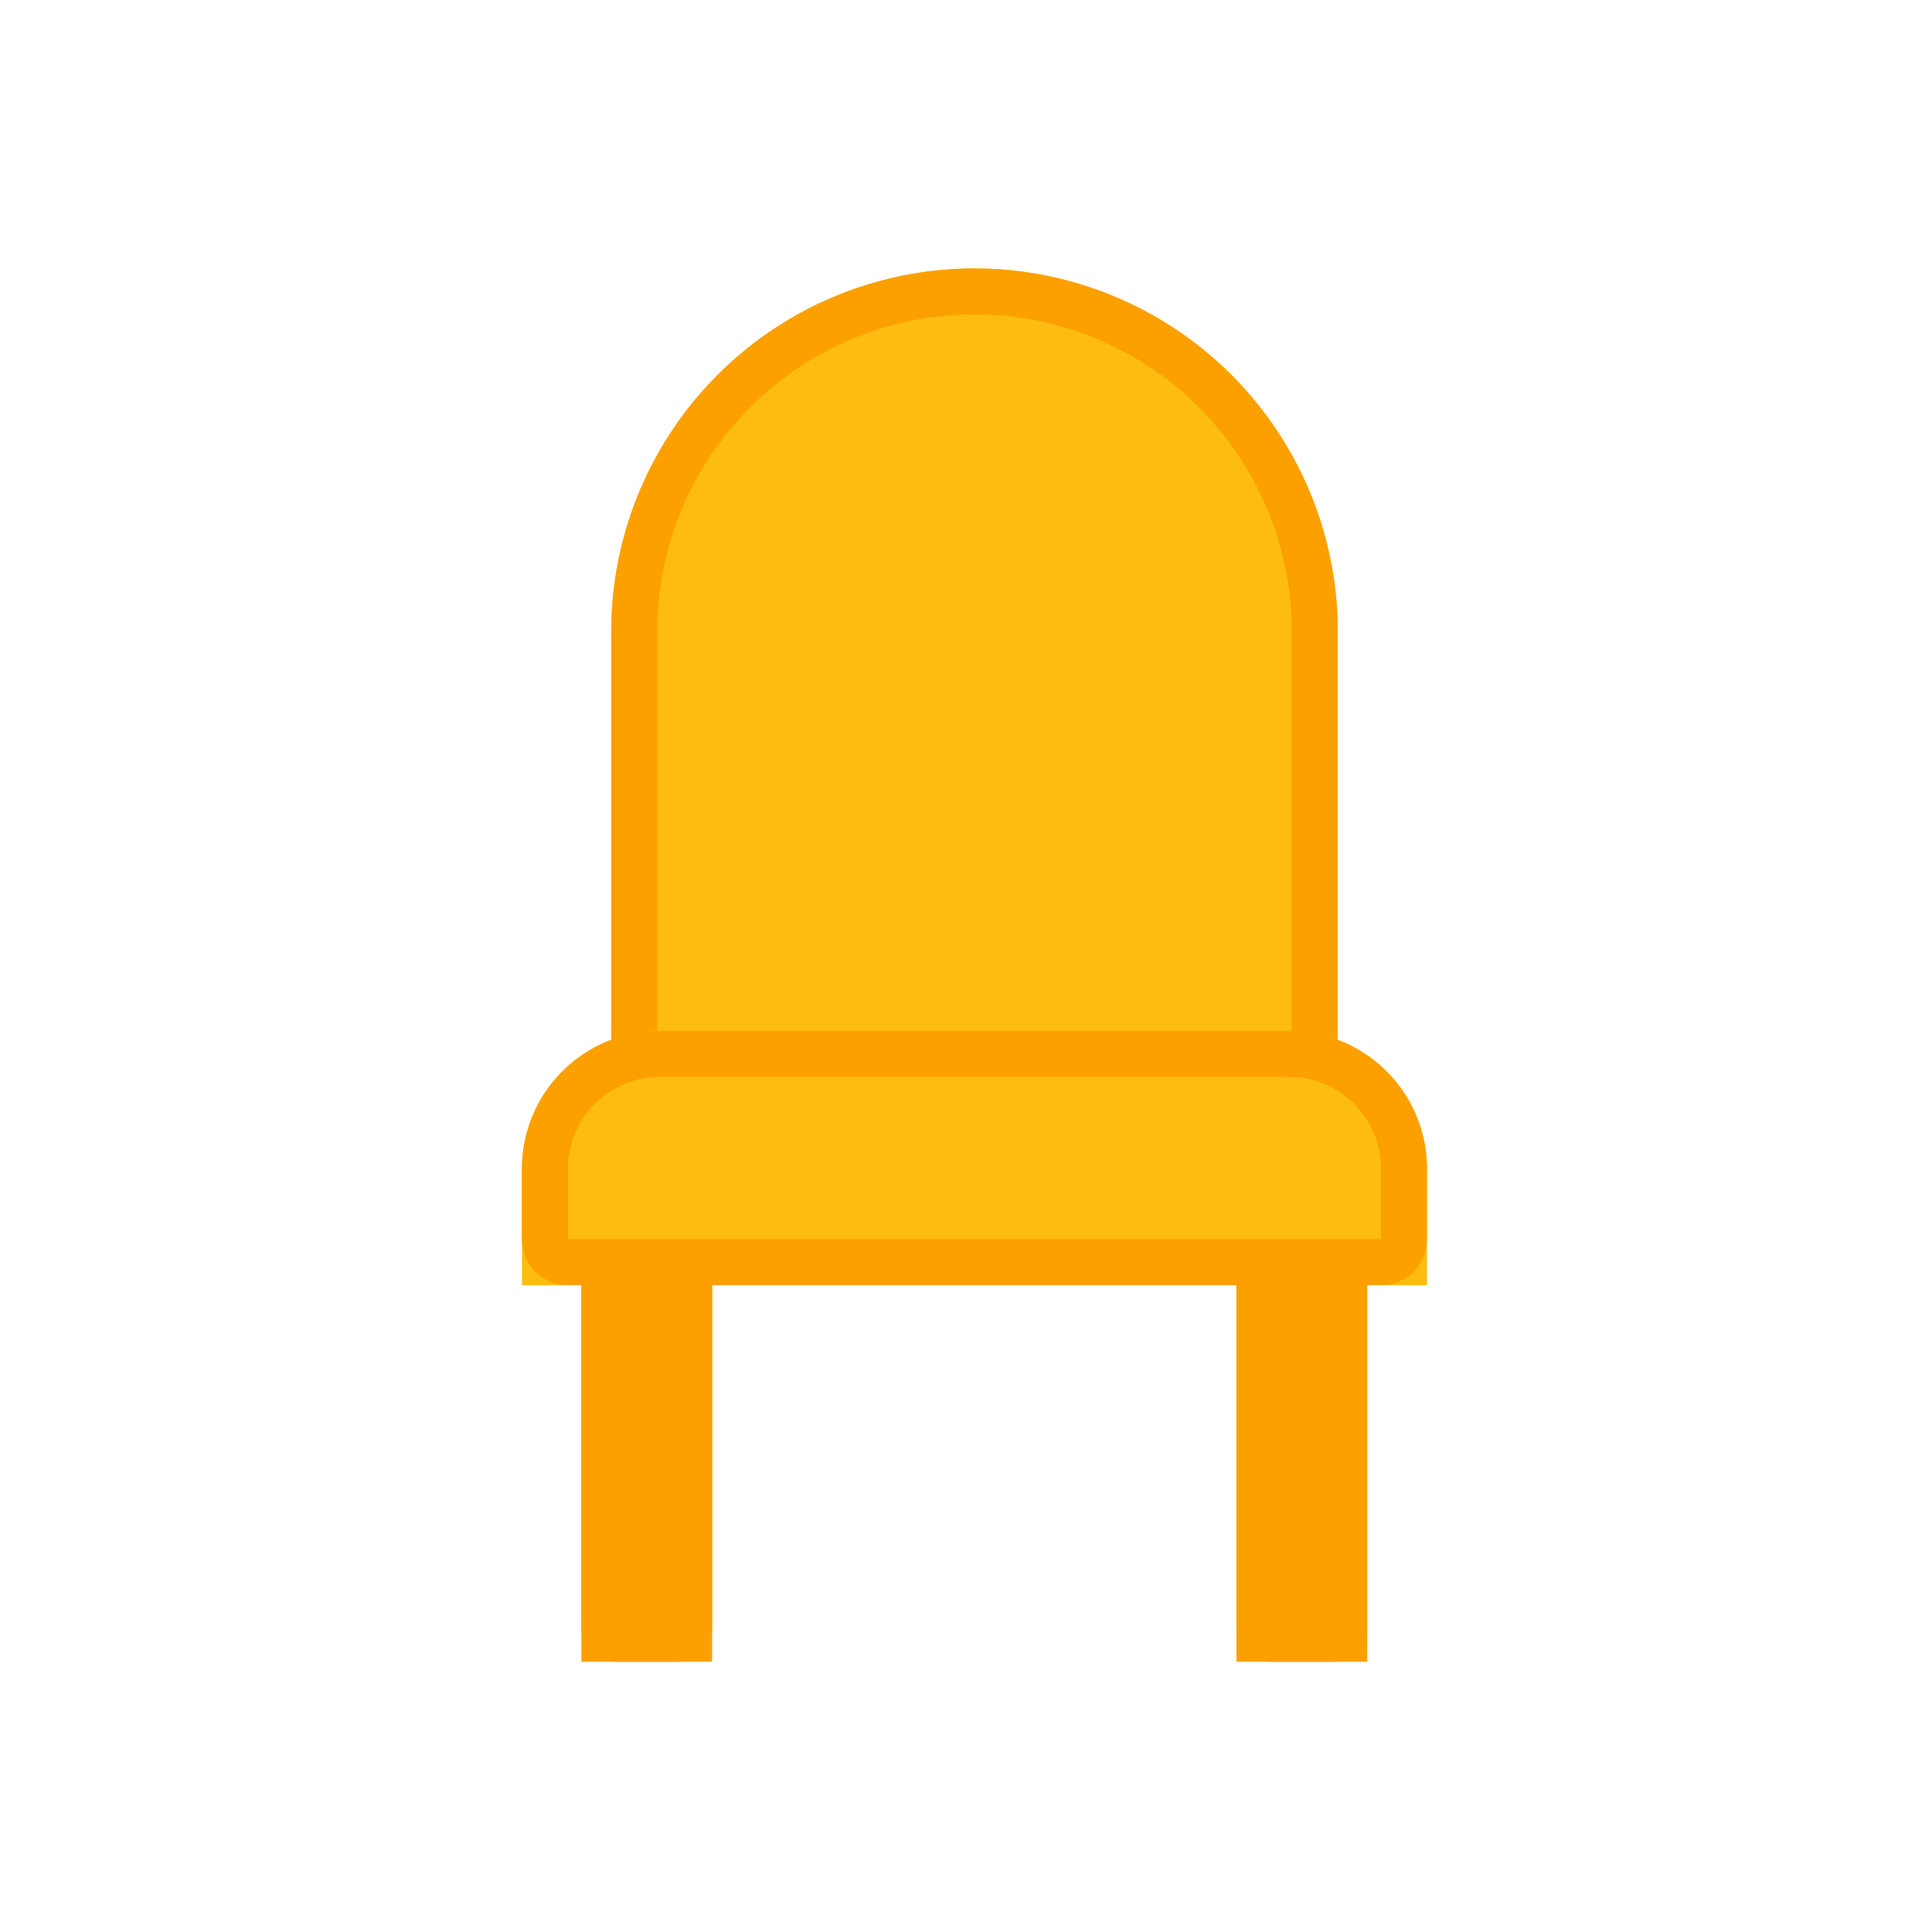 <svg xmlns="http://www.w3.org/2000/svg" viewBox="0 0 42.056 42.056">
  <defs>
    <style>
      .cls-1 {
        fill: #fff;
      }

      .cls-2 {
        fill: #fca000;
      }

      .cls-2, .cls-3 {
        stroke: #fca000;
        stroke-linejoin: round;
      }

      .cls-3 {
        fill: #febc11;
      }

      .cls-4 {
        stroke: none;
      }

      .cls-5 {
        fill: none;
      }
    </style>
  </defs>
  <g id="Kursi-Icon" transform="translate(-1414.495 -226.661)">
    <rect id="Rectangle_295" data-name="Rectangle 295" class="cls-1" width="42.056" height="42.056" transform="translate(1414.495 226.661)"/>
    <g id="Group_173" data-name="Group 173" transform="translate(1425.857 232.504)">
      <g id="Rectangle_297" data-name="Rectangle 297" class="cls-2" transform="translate(1.293 18.35)">
        <path class="cls-4" d="M2.846,0h0a0,0,0,0,1,0,0V11.98a0,0,0,0,1,0,0H0a0,0,0,0,1,0,0V2.846A2.846,2.846,0,0,1,2.846,0Z"/>
        <path class="cls-5" d="M2.115.5h0a.231.231,0,0,1,.231.231V11.249a.231.231,0,0,1-.231.231H.731A.231.231,0,0,1,.5,11.249V2.115A1.615,1.615,0,0,1,2.115.5Z"/>
      </g>
      <g id="Rectangle_298" data-name="Rectangle 298" class="cls-2" transform="translate(15.553 18.35)">
        <path class="cls-4" d="M0,0H0A2.846,2.846,0,0,1,2.846,2.846V11.98a0,0,0,0,1,0,0H0a0,0,0,0,1,0,0V0A0,0,0,0,1,0,0Z"/>
        <path class="cls-5" d="M.731.5h0A1.615,1.615,0,0,1,2.346,2.115v9.134a.231.231,0,0,1-.231.231H.731A.231.231,0,0,1,.5,11.249V.731A.231.231,0,0,1,.731.5Z"/>
      </g>
      <g id="Rectangle_299" data-name="Rectangle 299" class="cls-3" transform="translate(1.944 22.133) rotate(-90)">
        <path class="cls-4" d="M2.157,0H14.225a7.907,7.907,0,0,1,7.907,7.907v0a7.907,7.907,0,0,1-7.907,7.907H0a0,0,0,0,1,0,0V2.157A2.157,2.157,0,0,1,2.157,0Z"/>
        <path class="cls-5" d="M2.264.5H14.225a7.407,7.407,0,0,1,7.407,7.407v0a7.407,7.407,0,0,1-7.407,7.407H.853A.353.353,0,0,1,.5,14.962V2.264A1.764,1.764,0,0,1,2.264.5Z"/>
      </g>
      <g id="Rectangle_296" data-name="Rectangle 296" class="cls-3" transform="translate(0 22.133) rotate(-90)">
        <path class="cls-4" d="M0,0H2.533a3,3,0,0,1,3,3V16.7a3,3,0,0,1-3,3H0a0,0,0,0,1,0,0V0A0,0,0,0,1,0,0Z"/>
        <path class="cls-5" d="M1,.5H2.533A2.5,2.5,0,0,1,5.033,3V16.7a2.5,2.5,0,0,1-2.5,2.5H1a.5.5,0,0,1-.5-.5V1A.5.5,0,0,1,1,.5Z"/>
      </g>
    </g>
  </g>
</svg>
